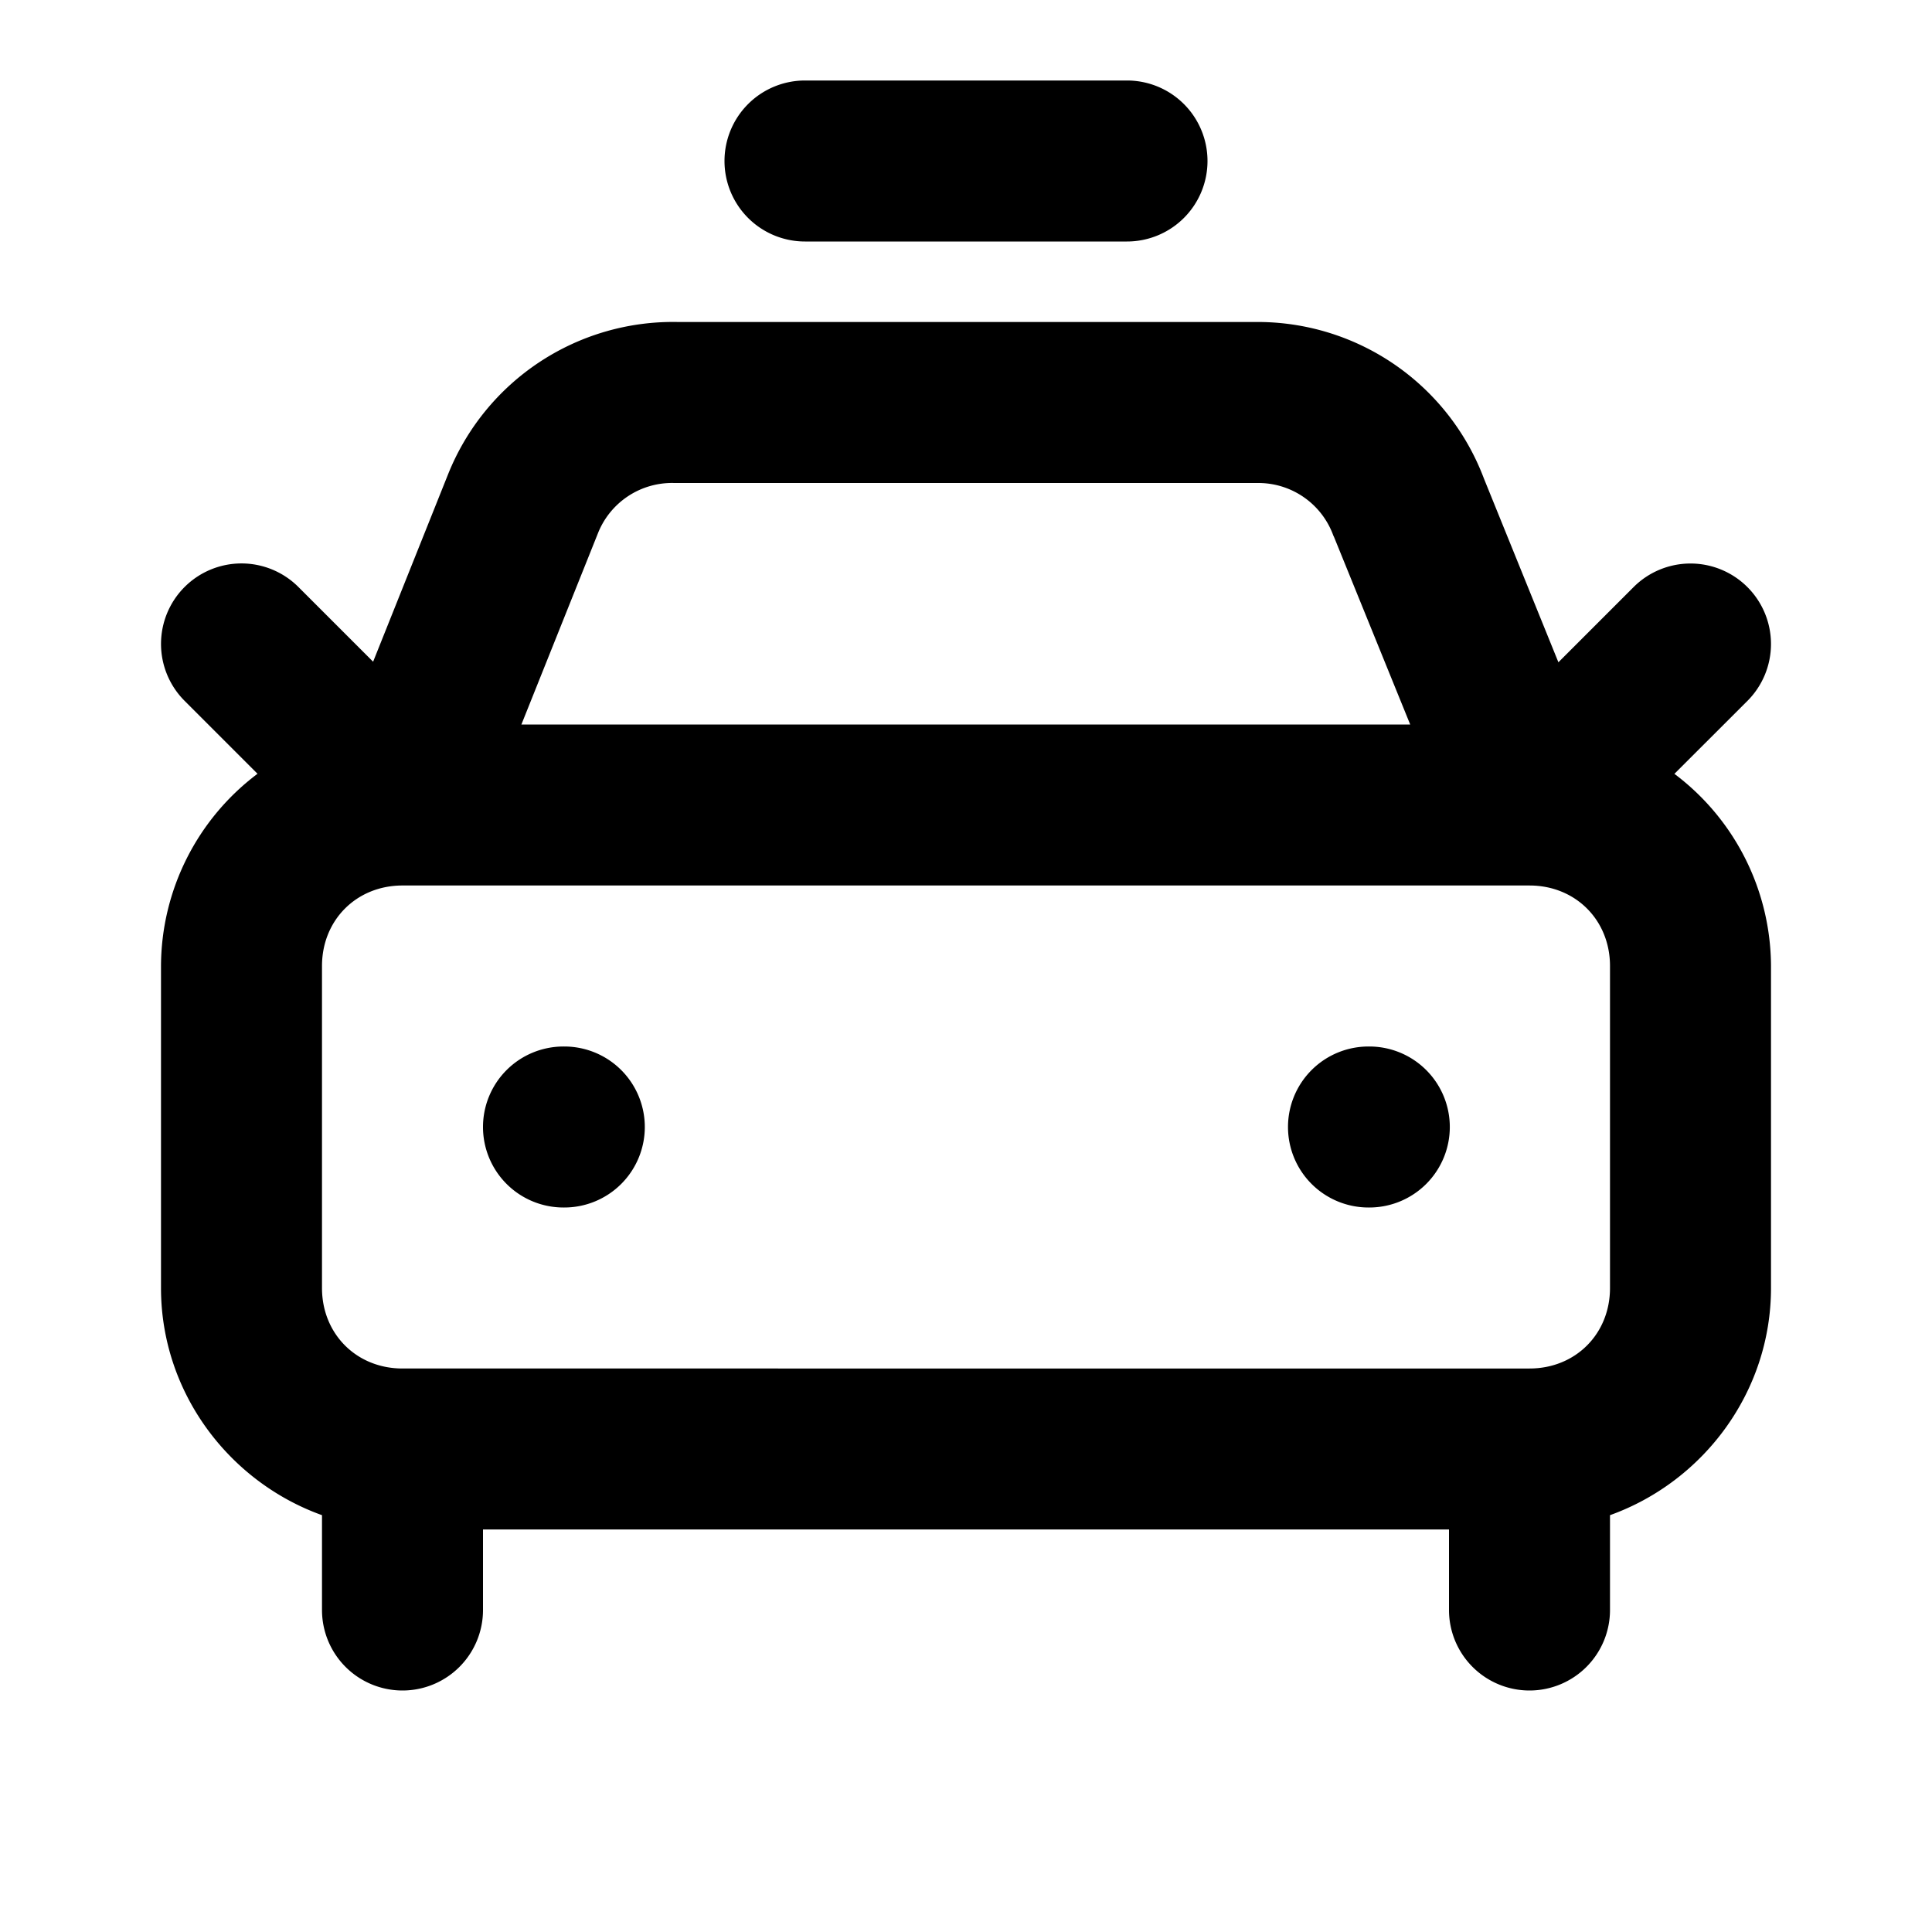 <svg xmlns="http://www.w3.org/2000/svg" width="24" height="24" viewBox="0 0 24 24"><path d="M10 1a1 1 0 0 0-1 1 1 1 0 0 0 1 1h4a1 1 0 0 0 1-1 1 1 0 0 0-1-1zM8.424 4a3.01 3.01 0 0 0-2.856 1.887L4.635 8.22l-.928-.928a1 1 0 0 0-1.414 0 1 1 0 0 0 0 1.414l.906.906A3 3 0 0 0 2 12v4c0 1.294.841 2.406 2 2.822V20a1 1 0 0 0 1 1 1 1 0 0 0 1-1v-1h12v1a1 1 0 0 0 1 1 1 1 0 0 0 1-1v-1.178c1.159-.416 2-1.528 2-2.822v-4a3 3 0 0 0-1.2-2.387l.907-.906a1 1 0 0 0 0-1.414 1 1 0 0 0-1.414 0l-.934.934-.925-2.282A3.005 3.005 0 0 0 15.656 4zm-.047 2h7.26a.99.99 0 0 1 .925.65l.012.026L17.518 9H6.477l.949-2.371A.99.99 0 0 1 8.377 6zM5 11h14c.571 0 1 .429 1 1v4c0 .571-.429 1-1 1H5c-.571 0-1-.429-1-1v-4c0-.571.429-1 1-1zm2 2a1 1 0 0 0-1 1 1 1 0 0 0 1 1h.01a1 1 0 0 0 1-1 1 1 0 0 0-1-1zm10 0a1 1 0 0 0-1 1 1 1 0 0 0 1 1h.01a1 1 0 0 0 1-1 1 1 0 0 0-1-1z"/></svg>